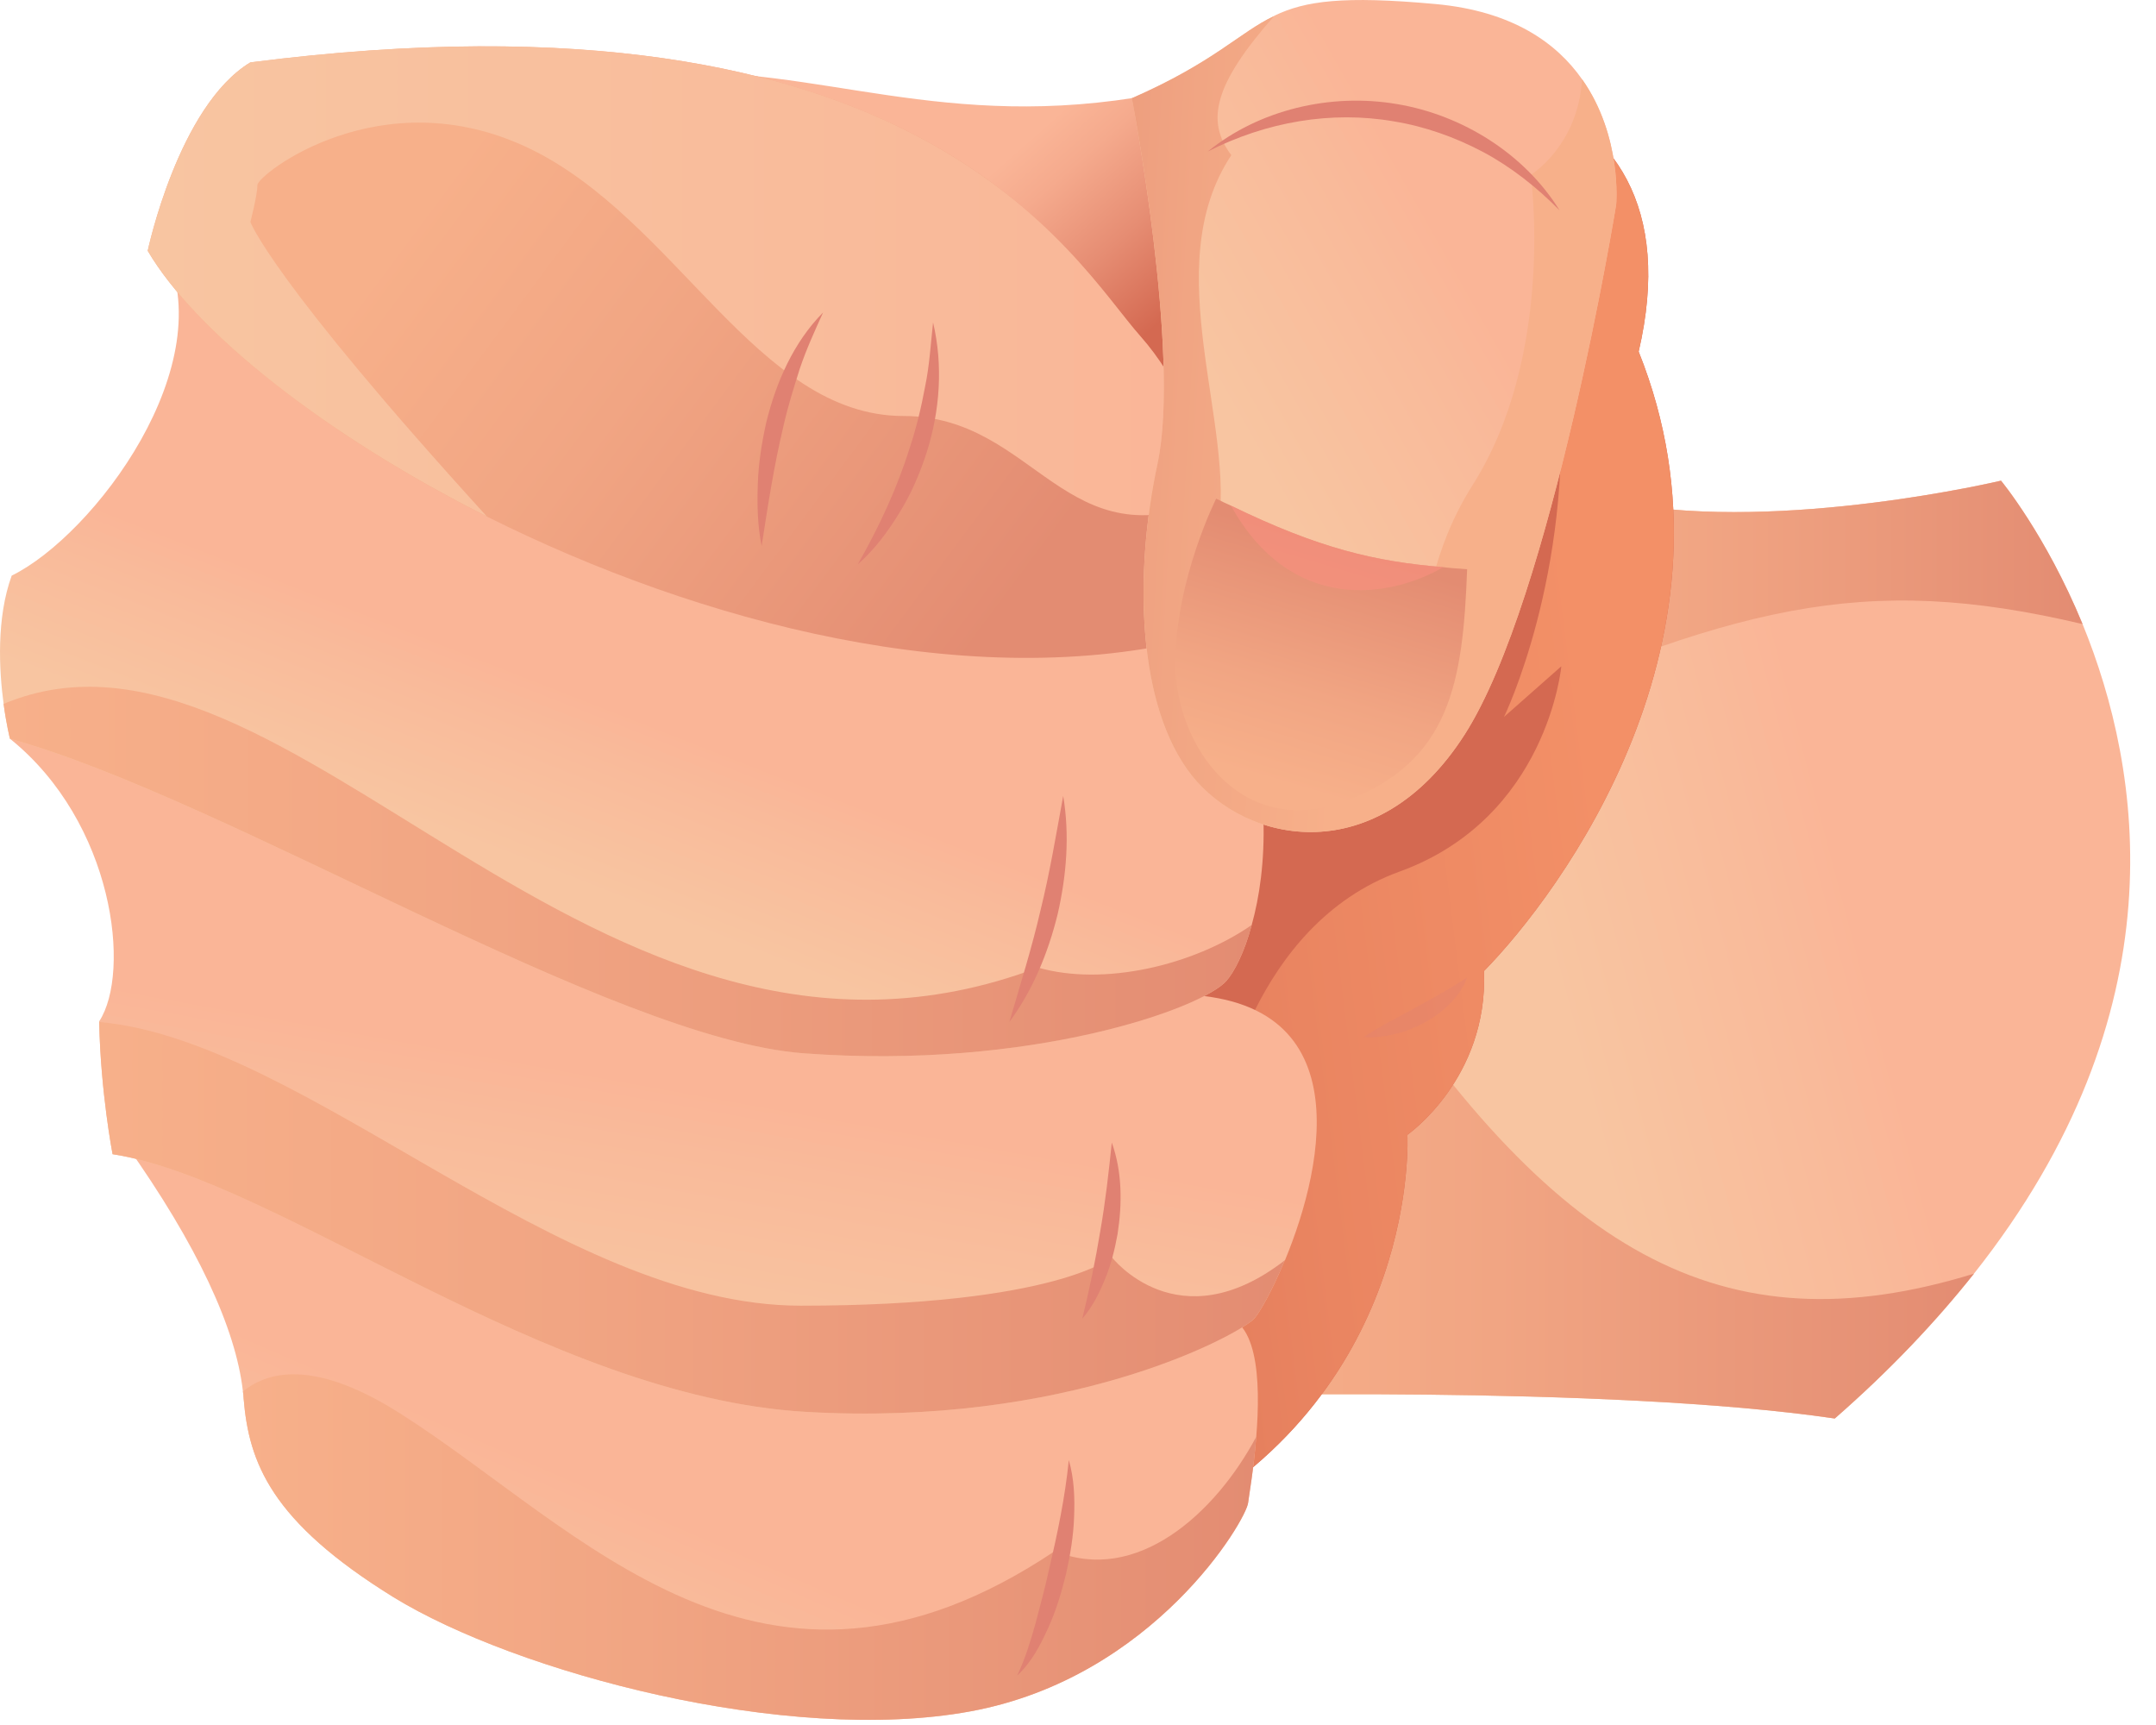 <svg width="80" height="64" viewBox="0 0 80 64" fill="none" xmlns="http://www.w3.org/2000/svg">
<path d="M73.245 47.255C71.836 49.029 70.141 50.828 68.081 52.629C59.591 51.377 44.11 51.794 44.11 51.794C44.11 51.794 46.653 43.434 50.187 35.022C51.335 32.309 52.574 29.596 53.878 27.157C55.939 23.245 58.13 20.037 60.255 18.668C66.176 19.75 74.249 17.832 74.249 17.832C74.249 17.832 75.905 19.828 77.275 23.154C79.492 28.579 80.94 37.539 73.245 47.255Z" fill="url(#paint0_linear_6_204)"/>
<path d="M77.275 23.154C69.098 21.224 64.377 22.463 53.878 27.159C55.939 23.247 58.13 20.038 60.255 18.669C66.176 19.75 74.249 17.834 74.249 17.834C74.249 17.834 75.906 19.829 77.275 23.154Z" fill="url(#paint1_linear_6_204)"/>
<path d="M73.245 47.255C71.836 49.029 70.141 50.828 68.081 52.629C59.591 51.377 44.11 51.794 44.11 51.794C44.11 51.794 46.653 43.434 50.187 35.022C57.582 46.499 63.881 50.138 73.245 47.255Z" fill="url(#paint2_linear_6_204)"/>
<path d="M55.065 36.026C55.221 40.017 52.222 42.103 52.222 42.103C52.222 42.103 52.731 51.428 43.523 56.462C41.723 57.441 39.271 57.792 36.624 57.376C25.682 55.641 11.31 40.773 25.591 2.678C31.329 2.717 36.116 5.143 44.319 3.187C48.336 2.222 52.966 2.039 56.357 3.343C59.878 4.686 62.056 7.647 60.804 13.046C65.042 23.624 57.843 33.197 55.065 36.026Z" fill="url(#paint3_linear_6_204)"/>
<path d="M55.065 36.026C55.221 40.017 52.222 42.103 52.222 42.103C52.222 42.103 52.731 51.428 43.523 56.462C41.723 57.441 39.271 57.792 36.624 57.376C46.64 51.624 45.31 41.139 45.31 41.139C45.31 41.139 46.445 34.318 51.935 32.336C57.426 30.34 57.934 24.72 57.934 24.72L55.808 26.598C55.808 26.598 58.364 21.355 57.869 14.168L56.356 3.344C59.877 4.687 62.055 7.648 60.803 13.046C65.042 23.625 57.843 33.197 55.065 36.026Z" fill="url(#paint4_linear_6_204)"/>
<path d="M46.614 53.308C46.523 54.495 46.34 55.512 46.314 55.747C46.262 56.373 42.819 62.242 36.011 63.494C29.216 64.746 19.161 62.059 14.596 59.256C10.044 56.439 9.236 54.261 9.04 51.886C9.04 51.795 9.027 51.718 9.014 51.626C8.753 49.291 7.319 46.188 4.671 42.458C4.671 42.458 4.11 39.641 16.656 47.205C29.215 54.756 40.131 50.7 45.074 48.822C46.693 48.665 46.784 51.234 46.614 53.308Z" fill="url(#paint5_linear_6_204)"/>
<path d="M47.684 46.748C47.671 46.748 47.671 46.761 47.671 46.761C47.188 47.935 46.693 48.782 46.51 48.952C45.753 49.63 39.572 52.943 29.895 52.382C20.218 51.821 10.293 43.761 4.177 42.822C4.177 42.822 3.733 40.527 3.681 37.918C3.681 37.905 3.681 37.905 3.681 37.892C4.868 36.079 4.242 30.524 0.368 27.406C0.368 27.406 2.611 25.724 15.979 33.21C29.334 40.709 33.077 37.266 43.067 36.901C50.579 36.614 49.157 43.187 47.684 46.748Z" fill="url(#paint6_linear_6_204)"/>
<path d="M46.445 34.319C46.171 35.349 45.793 36.066 45.506 36.392C44.632 37.397 38.281 39.706 29.83 39.08C22.683 38.557 8.442 29.637 0.369 27.407C0.369 27.407 0.239 26.898 0.134 26.116C-0.035 24.864 -0.14 22.934 0.434 21.357C3.486 19.857 8.285 13.492 6.068 9.188C6.433 9.436 12.276 13.454 23.153 18.474C34.395 23.666 43.694 18.983 45.819 24.97C47.24 28.959 47.019 32.27 46.445 34.319Z" fill="url(#paint7_linear_6_204)"/>
<path d="M44.449 23.664C36.037 25.777 25.969 23.116 18.066 19.165C12.015 16.113 7.241 12.305 5.481 9.306C5.481 9.306 6.616 3.933 9.289 2.316C34.212 -0.879 39.82 9.672 42.324 12.489C43.641 13.976 44.698 16.245 45.115 18.462C45.493 20.416 45.349 22.347 44.449 23.664Z" fill="url(#paint8_linear_6_204)"/>
<path d="M46.445 34.319C46.171 35.349 45.793 36.066 45.506 36.392C44.632 37.397 38.281 39.706 29.83 39.08C22.683 38.557 8.442 29.637 0.369 27.407C0.369 27.407 0.239 26.898 0.134 26.116C10.672 21.683 22.031 42.132 38.516 35.898C40.954 36.6 44.28 35.819 46.445 34.319Z" fill="url(#paint9_linear_6_204)"/>
<path d="M47.671 46.761C47.188 47.934 46.693 48.782 46.51 48.952C45.753 49.63 39.572 52.943 29.895 52.382C20.218 51.821 10.293 43.761 4.177 42.822C4.177 42.822 3.733 40.526 3.681 37.917C11.323 38.596 20.7 48.443 29.712 48.443C39.206 48.443 41.254 46.642 41.254 46.642C41.254 46.642 43.706 49.825 47.671 46.761Z" fill="url(#paint10_linear_6_204)"/>
<path d="M46.614 53.307C46.523 54.495 46.34 55.511 46.314 55.746C46.262 56.373 42.819 62.242 36.011 63.493C29.216 64.746 19.161 62.059 14.596 59.255C10.044 56.438 9.236 54.261 9.04 51.886C9.04 51.795 9.027 51.718 9.014 51.626C10.057 50.778 11.844 50.531 14.857 52.447C21.534 56.685 28.277 64.825 39.141 57.547C42.154 58.785 45.075 56.19 46.614 53.307Z" fill="url(#paint11_linear_6_204)"/>
<path d="M45.115 18.459C39.494 20.977 38.464 15.434 33.521 15.434C28.083 15.434 25.096 8.118 19.619 5.496C14.128 2.875 9.551 6.487 9.551 6.865C9.551 7.243 9.29 8.234 9.29 8.234C9.29 8.234 10.046 10.36 18.067 19.163C12.016 16.11 7.242 12.303 5.482 9.304C5.482 9.304 6.617 3.93 9.29 2.313C34.213 -0.881 39.821 9.669 42.325 12.486C43.641 13.973 44.697 16.242 45.115 18.459Z" fill="url(#paint12_linear_6_204)"/>
<path d="M59.969 7.596C59.969 7.596 57.595 22.177 54.348 27.25C51.101 32.322 46.236 31.319 44.215 28.762C42.194 26.194 42.076 21.29 42.95 17.207C43.824 13.126 41.998 3.645 41.998 3.645C45.063 2.302 45.989 1.206 47.28 0.593L47.293 0.58C48.428 0.032 49.849 -0.163 53.266 0.15C56.122 0.411 57.765 1.598 58.704 2.941C60.204 5.066 59.969 7.596 59.969 7.596Z" fill="url(#paint13_linear_6_204)"/>
<path d="M59.969 7.596C59.969 7.596 57.595 22.177 54.348 27.25C51.101 32.322 46.236 31.319 44.215 28.762C42.194 26.194 42.076 21.29 42.95 17.207C43.824 13.126 41.998 3.645 41.998 3.645C45.063 2.302 45.989 1.206 47.28 0.593C45.037 3.136 44.737 4.493 45.689 5.757C42.911 9.943 45.911 15.838 45.18 19.75C44.449 23.663 44.711 27.614 49.366 27.25C54.022 26.872 51.557 22.867 54.648 17.989C57.726 13.124 56.8 6.487 56.8 6.487C56.8 6.487 58.548 5.431 58.704 2.94C60.204 5.066 59.969 7.596 59.969 7.596Z" fill="url(#paint14_linear_6_204)"/>
<path d="M54.439 21.12C54.283 25.32 53.813 28.255 49.94 29.715C46.067 31.177 43.615 27.694 43.615 24.604C43.615 21.5 45.128 18.5 45.128 18.5C45.311 18.59 45.493 18.683 45.676 18.761C48.949 20.352 51.023 20.834 53.553 21.043C53.839 21.081 54.139 21.095 54.439 21.12Z" fill="url(#paint15_linear_6_204)"/>
<path d="M44.82 5.618C46.715 4.075 49.36 3.443 51.822 3.859C54.286 4.267 56.582 5.726 57.869 7.804C57.015 6.938 56.07 6.195 55.029 5.638C53.987 5.087 52.87 4.69 51.714 4.502C49.399 4.102 46.987 4.519 44.82 5.618Z" fill="#E08172"/>
<path d="M39.451 29.529C39.695 30.983 39.575 32.478 39.246 33.913C38.895 35.342 38.328 36.731 37.453 37.917C37.866 36.507 38.291 35.154 38.612 33.761C38.954 32.376 39.185 30.976 39.451 29.529Z" fill="#E08172"/>
<path d="M41.254 42.391C41.643 43.475 41.643 44.661 41.468 45.786C41.366 46.349 41.229 46.907 41.01 47.438C40.796 47.968 40.536 48.489 40.158 48.925C40.43 47.819 40.648 46.761 40.826 45.678C41.016 44.599 41.136 43.529 41.254 42.391Z" fill="#E08172"/>
<path d="M39.659 54.17C39.857 54.853 39.885 55.573 39.855 56.278C39.832 56.987 39.713 57.685 39.562 58.374C39.394 59.059 39.193 59.739 38.9 60.385C38.61 61.025 38.275 61.679 37.745 62.162C38.049 61.528 38.241 60.876 38.428 60.215C38.602 59.553 38.78 58.894 38.928 58.226C39.237 56.892 39.519 55.568 39.659 54.17Z" fill="#E08172"/>
<path d="M34.622 11.964C34.997 13.543 34.881 15.249 34.378 16.808C34.124 17.588 33.798 18.348 33.363 19.041C32.936 19.738 32.444 20.398 31.83 20.936C32.628 19.529 33.292 18.107 33.757 16.61C34.005 15.868 34.185 15.107 34.328 14.335C34.489 13.562 34.533 12.774 34.622 11.964Z" fill="#E08172"/>
<path d="M30.543 11.591C30.223 12.294 29.915 12.97 29.677 13.678C29.453 14.389 29.228 15.094 29.068 15.822C28.721 17.271 28.493 18.745 28.261 20.262C28.109 19.504 28.091 18.731 28.119 17.962C28.143 17.191 28.265 16.426 28.433 15.671C28.799 14.176 29.452 12.691 30.543 11.591Z" fill="#E08172"/>
<path opacity="0.35" d="M50.605 38.478C51.262 38.041 51.908 37.73 52.536 37.377C53.171 37.033 53.776 36.693 54.434 36.273C54.313 36.657 54.058 36.971 53.786 37.252C53.513 37.538 53.185 37.755 52.847 37.95C52.501 38.129 52.142 38.282 51.762 38.364C51.386 38.456 51.001 38.508 50.605 38.478Z" fill="#E08172"/>
<path opacity="0.68" d="M53.552 21.041C51.518 22.229 47.879 22.736 45.675 18.759C48.949 20.351 51.022 20.834 53.552 21.041Z" fill="#F8917F"/>
<defs>
<linearGradient id="paint0_linear_6_204" x1="57.859" y1="37.309" x2="68.931" y2="34.395" gradientUnits="userSpaceOnUse">
<stop offset="0" stop-color="#F8C5A1"/>
<stop offset="0.734" stop-color="#F9BA9A"/>
<stop offset="1" stop-color="#FAB597"/>
</linearGradient>
<linearGradient id="paint1_linear_6_204" x1="53.878" y1="22.496" x2="77.275" y2="22.496" gradientUnits="userSpaceOnUse">
<stop offset="0" stop-color="#F7B08A"/>
<stop offset="0.392" stop-color="#F1A583"/>
<stop offset="1" stop-color="#E38C72"/>
</linearGradient>
<linearGradient id="paint2_linear_6_204" x1="44.11" y1="43.826" x2="73.245" y2="43.826" gradientUnits="userSpaceOnUse">
<stop offset="0" stop-color="#F7B08A"/>
<stop offset="0.392" stop-color="#F1A583"/>
<stop offset="1" stop-color="#E38C72"/>
</linearGradient>
<linearGradient id="paint3_linear_6_204" x1="29.27" y1="12.997" x2="34.764" y2="19.24" gradientUnits="userSpaceOnUse">
<stop offset="0" stop-color="#FAB597"/>
<stop offset="0.22" stop-color="#F5AA8D"/>
<stop offset="0.603" stop-color="#E68D73"/>
<stop offset="1" stop-color="#D46951"/>
</linearGradient>
<linearGradient id="paint4_linear_6_204" x1="59.315" y1="29.019" x2="26.85" y2="33.098" gradientUnits="userSpaceOnUse">
<stop offset="0" stop-color="#F39067"/>
<stop offset="0.368" stop-color="#EA8561"/>
<stop offset="1" stop-color="#D46951"/>
</linearGradient>
<linearGradient id="paint5_linear_6_204" x1="19.083" y1="63.778" x2="22.746" y2="55.37" gradientUnits="userSpaceOnUse">
<stop offset="0" stop-color="#F8C5A1"/>
<stop offset="0.734" stop-color="#F9BA9A"/>
<stop offset="1" stop-color="#FAB597"/>
</linearGradient>
<linearGradient id="paint6_linear_6_204" x1="22.112" y1="48.761" x2="23.694" y2="40.02" gradientUnits="userSpaceOnUse">
<stop offset="0" stop-color="#F8C5A1"/>
<stop offset="0.734" stop-color="#F9BA9A"/>
<stop offset="1" stop-color="#FAB597"/>
</linearGradient>
<linearGradient id="paint7_linear_6_204" x1="21.5" y1="32.862" x2="23.914" y2="26.702" gradientUnits="userSpaceOnUse">
<stop offset="0" stop-color="#F8C5A1"/>
<stop offset="0.734" stop-color="#F9BA9A"/>
<stop offset="1" stop-color="#FAB597"/>
</linearGradient>
<linearGradient id="paint8_linear_6_204" x1="17.015" y1="5.691" x2="38.16" y2="21.425" gradientUnits="userSpaceOnUse">
<stop offset="0" stop-color="#F7B08A"/>
<stop offset="0.392" stop-color="#F1A583"/>
<stop offset="1" stop-color="#E38C72"/>
</linearGradient>
<linearGradient id="paint9_linear_6_204" x1="0.133" y1="32.332" x2="46.444" y2="32.332" gradientUnits="userSpaceOnUse">
<stop offset="0" stop-color="#F7B08A"/>
<stop offset="0.392" stop-color="#F1A583"/>
<stop offset="1" stop-color="#E38C72"/>
</linearGradient>
<linearGradient id="paint10_linear_6_204" x1="3.681" y1="45.181" x2="47.67" y2="45.181" gradientUnits="userSpaceOnUse">
<stop offset="0" stop-color="#F7B08A"/>
<stop offset="0.392" stop-color="#F1A583"/>
<stop offset="1" stop-color="#E38C72"/>
</linearGradient>
<linearGradient id="paint11_linear_6_204" x1="9.015" y1="57.398" x2="46.614" y2="57.398" gradientUnits="userSpaceOnUse">
<stop offset="0" stop-color="#F7B08A"/>
<stop offset="0.392" stop-color="#F1A583"/>
<stop offset="1" stop-color="#E38C72"/>
</linearGradient>
<linearGradient id="paint12_linear_6_204" x1="5.48" y1="10.441" x2="45.114" y2="10.441" gradientUnits="userSpaceOnUse">
<stop offset="0" stop-color="#F8C5A1"/>
<stop offset="0.734" stop-color="#F9BA9A"/>
<stop offset="1" stop-color="#FAB597"/>
</linearGradient>
<linearGradient id="paint13_linear_6_204" x1="46.523" y1="16.956" x2="55.347" y2="11.962" gradientUnits="userSpaceOnUse">
<stop offset="0" stop-color="#F8C5A1"/>
<stop offset="0.734" stop-color="#F9BA9A"/>
<stop offset="1" stop-color="#FAB597"/>
</linearGradient>
<linearGradient id="paint14_linear_6_204" x1="50.221" y1="15.863" x2="33.905" y2="14.947" gradientUnits="userSpaceOnUse">
<stop offset="0" stop-color="#F7B08A"/>
<stop offset="0.392" stop-color="#F1A583"/>
<stop offset="1" stop-color="#E38C72"/>
</linearGradient>
<linearGradient id="paint15_linear_6_204" x1="47.323" y1="29.034" x2="49.904" y2="20.375" gradientUnits="userSpaceOnUse">
<stop offset="0" stop-color="#F7B08A"/>
<stop offset="0.392" stop-color="#F1A583"/>
<stop offset="1" stop-color="#E38C72"/>
</linearGradient>
</defs>
</svg>
